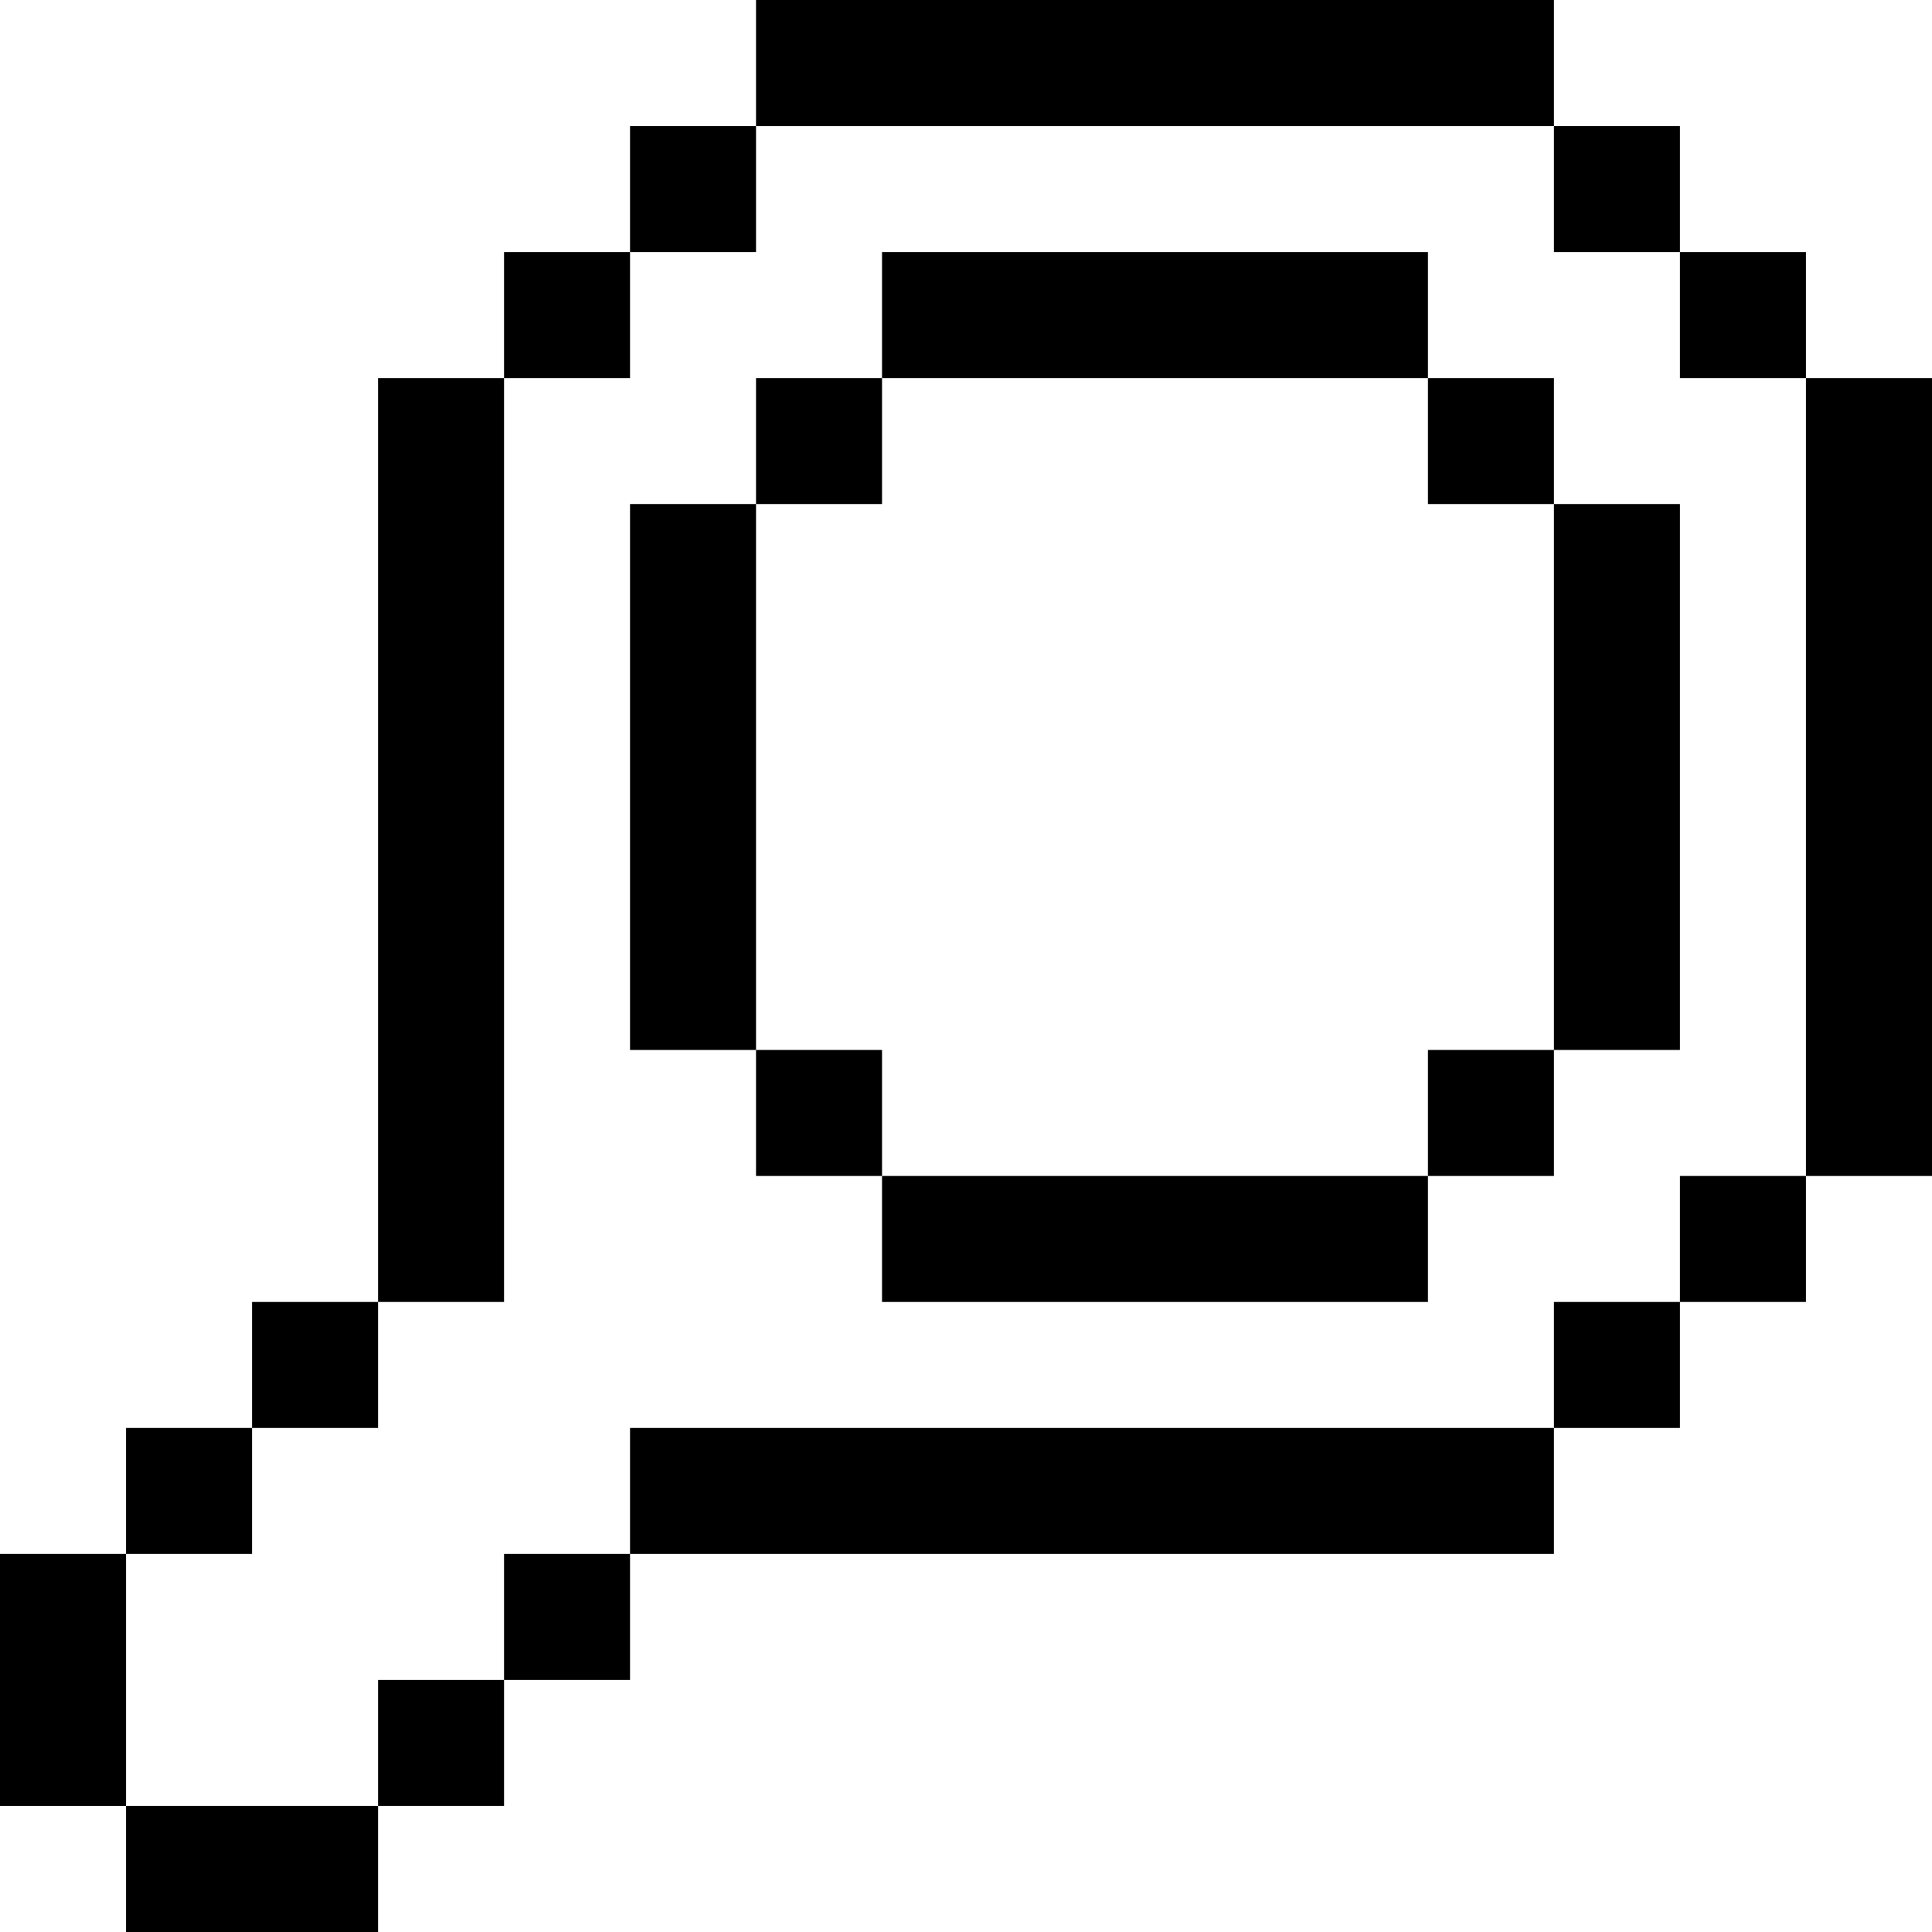 <?xml version="1.0" encoding="iso-8859-1"?>
<!-- Generator: Adobe Illustrator 19.0.0, SVG Export Plug-In . SVG Version: 6.00 Build 0)  -->
<svg xmlns="http://www.w3.org/2000/svg" xmlns:xlink="http://www.w3.org/1999/xlink" version="1.1" id="Layer_1" x="0px" y="0px" viewBox="0 0 512 512" style="enable-background:new 0 0 512 512;" xml:space="preserve">
<g>
	<g>
		<rect x="166.957" y="133.565" width="33.391" height="144.696"/>
	</g>
</g>
<g>
	<g>
		<rect x="233.739" y="66.783" width="144.696" height="33.391"/>
	</g>
</g>
<g>
	<g>
		<rect x="233.739" y="311.652" width="144.696" height="33.391"/>
	</g>
</g>
<g>
	<g>
		<rect x="411.826" y="133.565" width="33.391" height="144.696"/>
	</g>
</g>
<g>
	<g>
		<rect x="200.348" y="100.174" width="33.391" height="33.391"/>
	</g>
</g>
<g>
	<g>
		<rect x="200.348" y="278.261" width="33.391" height="33.391"/>
	</g>
</g>
<g>
	<g>
		<rect x="378.435" y="100.174" width="33.391" height="33.391"/>
	</g>
</g>
<g>
	<g>
		<rect x="378.435" y="278.261" width="33.391" height="33.391"/>
	</g>
</g>
<g>
	<g>
		<rect y="411.826" width="33.391" height="66.783"/>
	</g>
</g>
<g>
	<g>
		<polygon points="100.174,100.174 100.174,311.652 100.174,345.043 133.565,345.043 133.565,311.652 133.565,100.174   "/>
	</g>
</g>
<g>
	<g>
		<rect x="66.783" y="345.043" width="33.391" height="33.391"/>
	</g>
</g>
<g>
	<g>
		<rect x="33.391" y="378.435" width="33.391" height="33.391"/>
	</g>
</g>
<g>
	<g>
		<rect x="33.391" y="478.609" width="66.783" height="33.391"/>
	</g>
</g>
<g>
	<g>
		<polygon points="200.348,378.435 166.957,378.435 166.957,411.826 200.348,411.826 411.826,411.826 411.826,378.435   "/>
	</g>
</g>
<g>
	<g>
		<rect x="133.565" y="411.826" width="33.391" height="33.391"/>
	</g>
</g>
<g>
	<g>
		<rect x="100.174" y="445.217" width="33.391" height="33.391"/>
	</g>
</g>
<g>
	<g>
		<rect x="478.609" y="100.174" width="33.391" height="211.478"/>
	</g>
</g>
<g>
	<g>
		<rect x="200.348" width="211.478" height="33.391"/>
	</g>
</g>
<g>
	<g>
		<rect x="133.565" y="66.783" width="33.391" height="33.391"/>
	</g>
</g>
<g>
	<g>
		<rect x="166.957" y="33.391" width="33.391" height="33.391"/>
	</g>
</g>
<g>
	<g>
		<rect x="411.826" y="33.391" width="33.391" height="33.391"/>
	</g>
</g>
<g>
	<g>
		<rect x="445.217" y="66.783" width="33.391" height="33.391"/>
	</g>
</g>
<g>
	<g>
		<rect x="445.217" y="311.652" width="33.391" height="33.391"/>
	</g>
</g>
<g>
	<g>
		<rect x="411.826" y="345.043" width="33.391" height="33.391"/>
	</g>
</g>
<g>
</g>
<g>
</g>
<g>
</g>
<g>
</g>
<g>
</g>
<g>
</g>
<g>
</g>
<g>
</g>
<g>
</g>
<g>
</g>
<g>
</g>
<g>
</g>
<g>
</g>
<g>
</g>
<g>
</g>
</svg>
